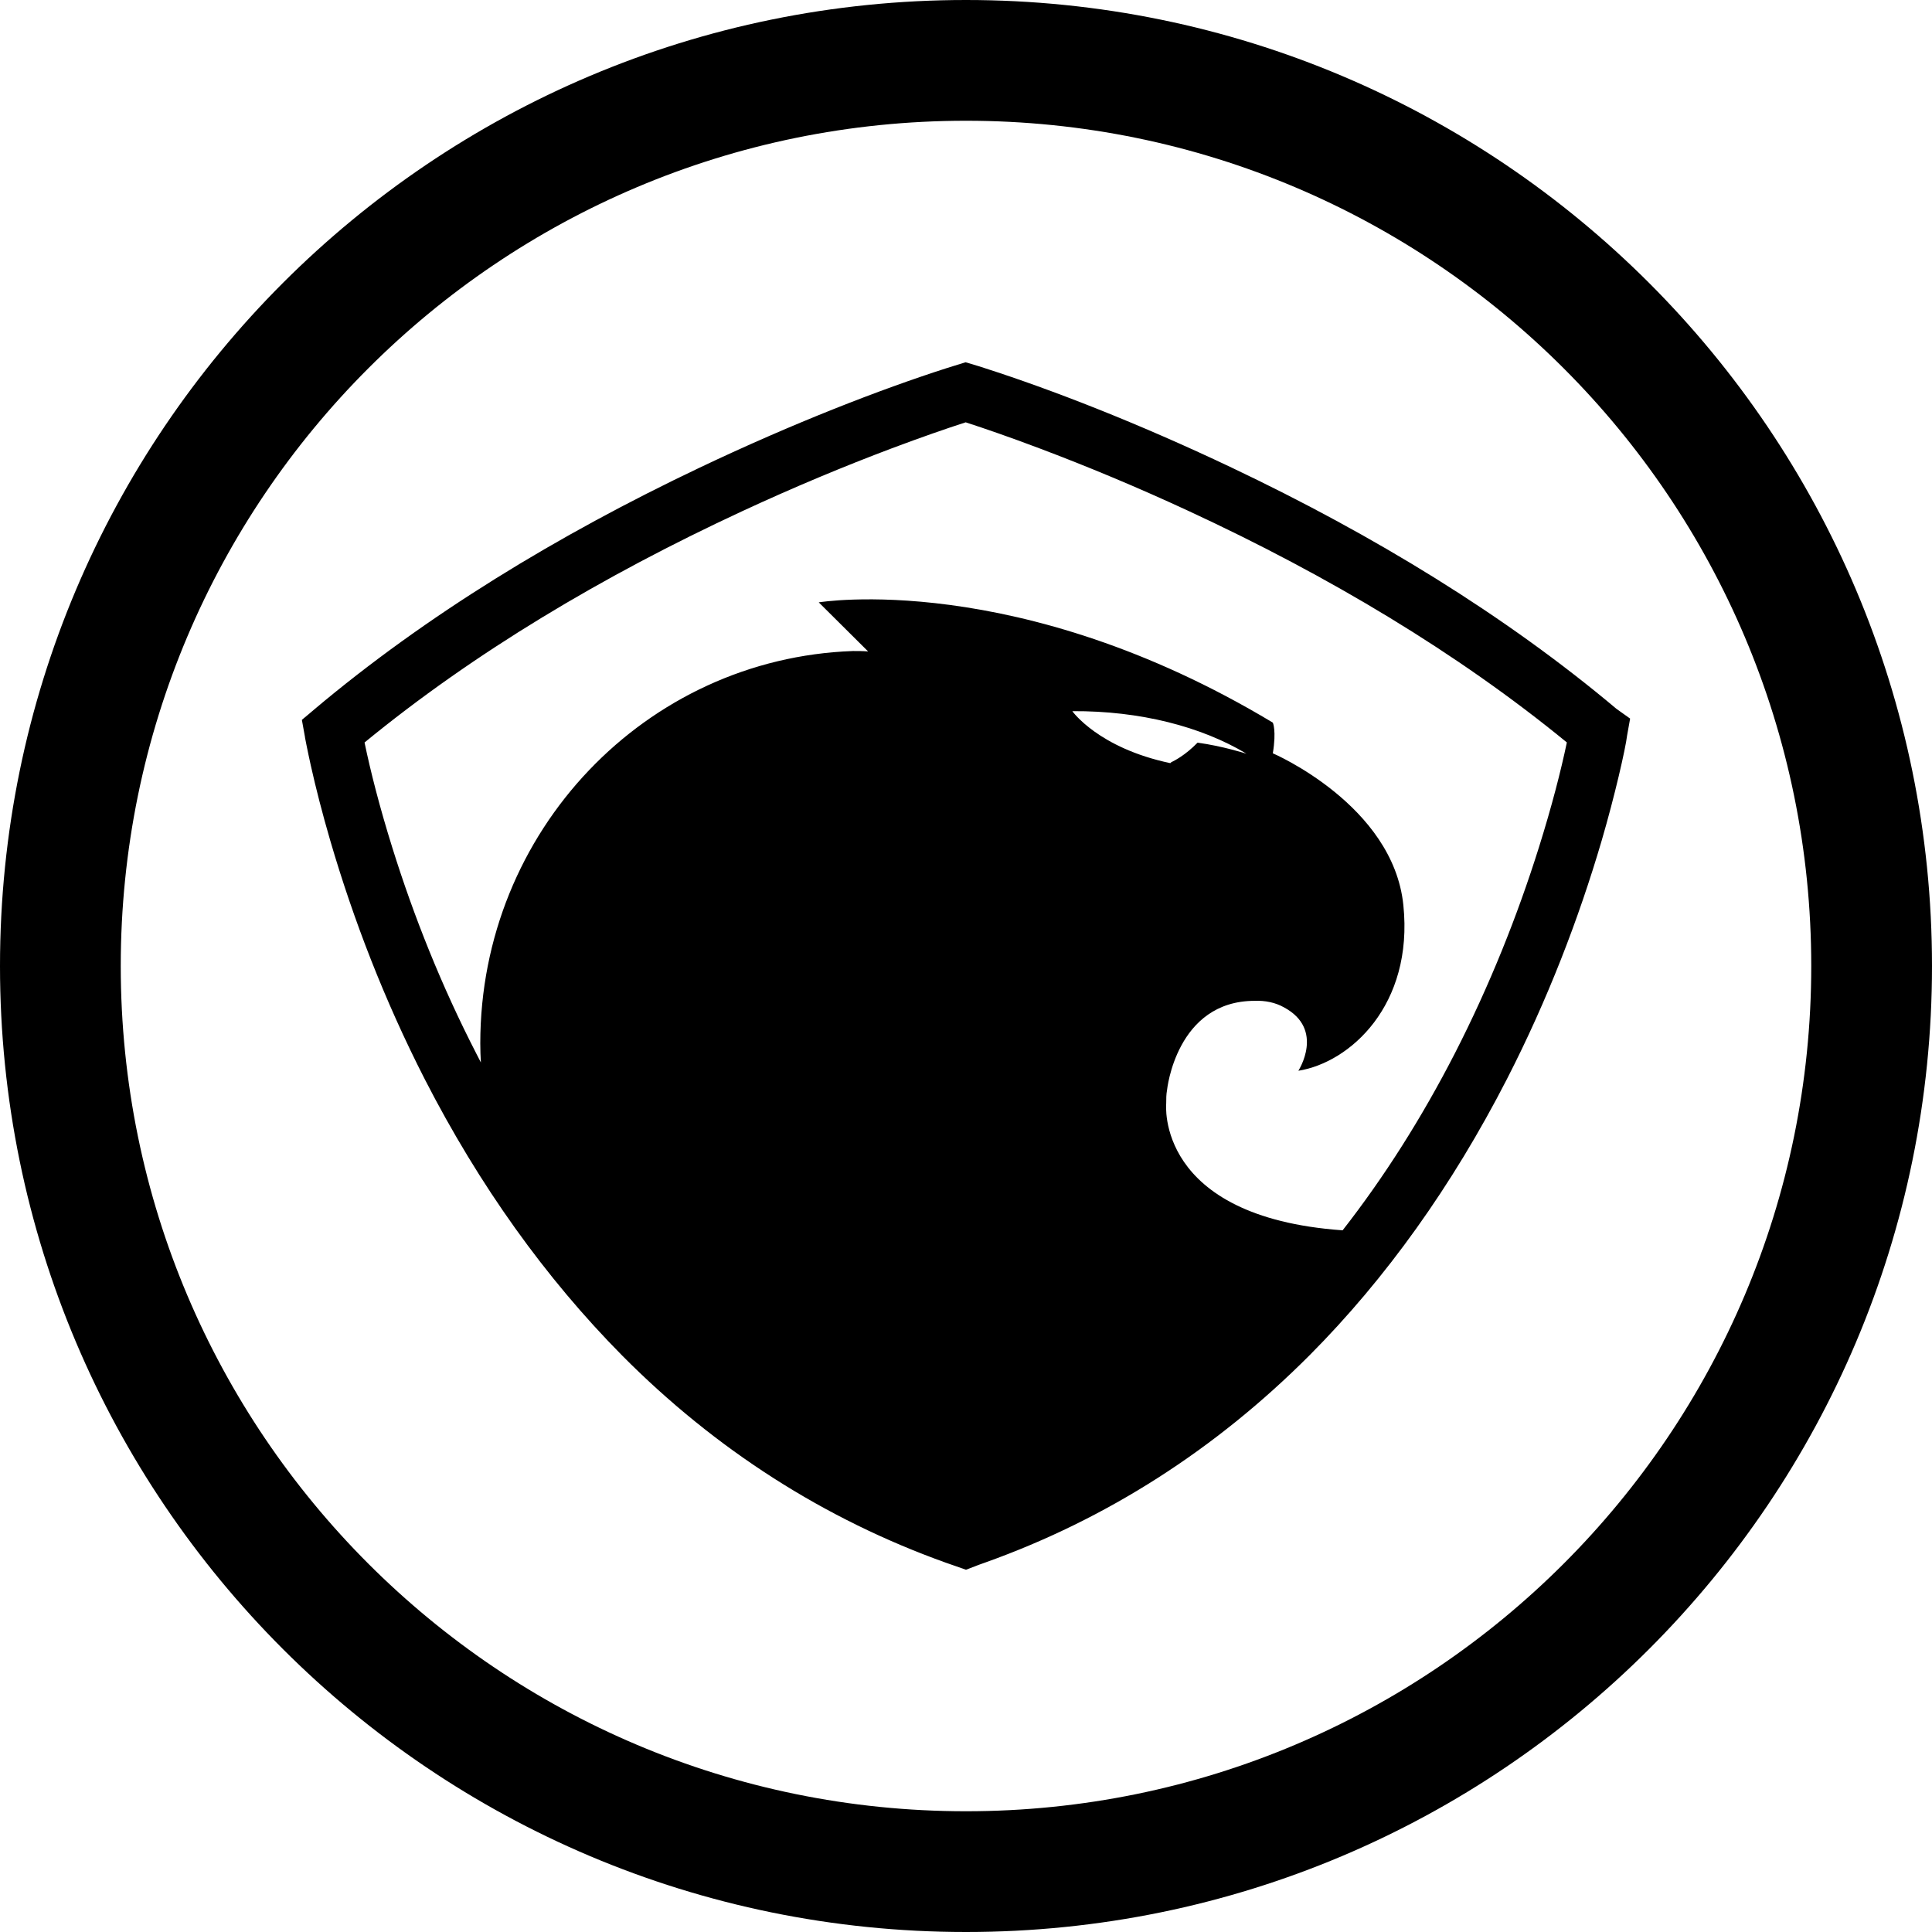<svg xmlns="http://www.w3.org/2000/svg" width="32" height="32" viewBox="0 0 32 32">
  <path fill-rule="evenodd" d="M7.965,17.598 C7.959,17.496 7.955,17.391 7.955,17.281 C7.955,13.764 10.697,10.905 14.127,10.783 C14.209,10.783 14.297,10.783 14.379,10.79 L13.561,9.977 C13.561,9.977 16.854,9.428 21.082,11.969 C21.082,11.969 21.144,12.098 21.082,12.477 C21.082,12.477 23.074,13.331 23.244,14.991 C23.415,16.651 22.358,17.6 21.505,17.735 C21.505,17.735 21.948,17.051 21.267,16.685 C21.123,16.604 20.953,16.57 20.782,16.577 C19.48,16.577 19.33,18.054 19.33,18.054 C19.316,18.128 19.316,18.203 19.316,18.277 C19.316,18.277 19.127,20.156 22.238,20.378 C22.926,19.497 23.549,18.515 24.099,17.443 C24.674,16.32 25.133,15.169 25.489,14.036 C25.703,13.354 25.854,12.765 25.952,12.297 C24.139,10.811 22.001,9.537 19.701,8.47 C18.84,8.07 18.005,7.723 17.214,7.425 C16.726,7.241 16.327,7.103 15.995,6.995 C15.672,7.099 15.263,7.241 14.773,7.425 C13.984,7.722 13.148,8.07 12.287,8.47 C9.99,9.536 7.851,10.81 6.038,12.298 C6.136,12.77 6.285,13.359 6.499,14.043 C6.853,15.177 7.313,16.331 7.892,17.456 C7.916,17.504 7.94,17.551 7.965,17.598 Z M16,32 C7.163,32 0,24.837 0,16 C0,7.163 7.163,0 16,0 C24.837,0 32,7.163 32,16 C32,24.837 24.837,32 16,32 Z M16,30 C23.732,30 30,23.732 30,16 C30,8.268 23.732,2 16,2 C8.268,2 2,8.268 2,16 C2,23.732 8.268,30 16,30 Z M27,11.902 L26.95,12.181 C26.924,12.399 26.747,13.177 26.529,13.922 C26.148,15.22 25.632,16.561 24.96,17.872 C24.054,19.638 22.954,21.178 21.692,22.446 C20.135,24.007 18.333,25.16 16.325,25.878 L16.213,25.918 L16,26 L15.789,25.926 L15.671,25.885 C13.658,25.165 11.851,24.01 10.305,22.452 C9.037,21.171 7.938,19.635 7.037,17.878 C6.366,16.566 5.851,15.226 5.471,13.926 C5.338,13.47 5.231,13.051 5.147,12.675 C5.097,12.451 5.042,12.171 5.052,12.211 L5,11.923 L5.12,11.823 L5.208,11.748 C7.052,10.196 9.233,8.865 11.588,7.746 C13.157,7 14.592,6.447 15.675,6.099 L15.993,6 L16.21,6.065 L16.318,6.1 C17.399,6.447 18.833,7 20.402,7.746 C22.754,8.863 24.932,10.192 26.774,11.741 L27,11.902 Z M19.398,12.626 C19.453,12.599 19.63,12.511 19.835,12.301 C20.244,12.355 20.646,12.484 20.646,12.484 C19.903,12.037 18.887,11.772 17.761,11.779 C17.761,11.779 18.191,12.389 19.384,12.64 C19.384,12.64 19.391,12.633 19.398,12.626 Z"/>
</svg>
